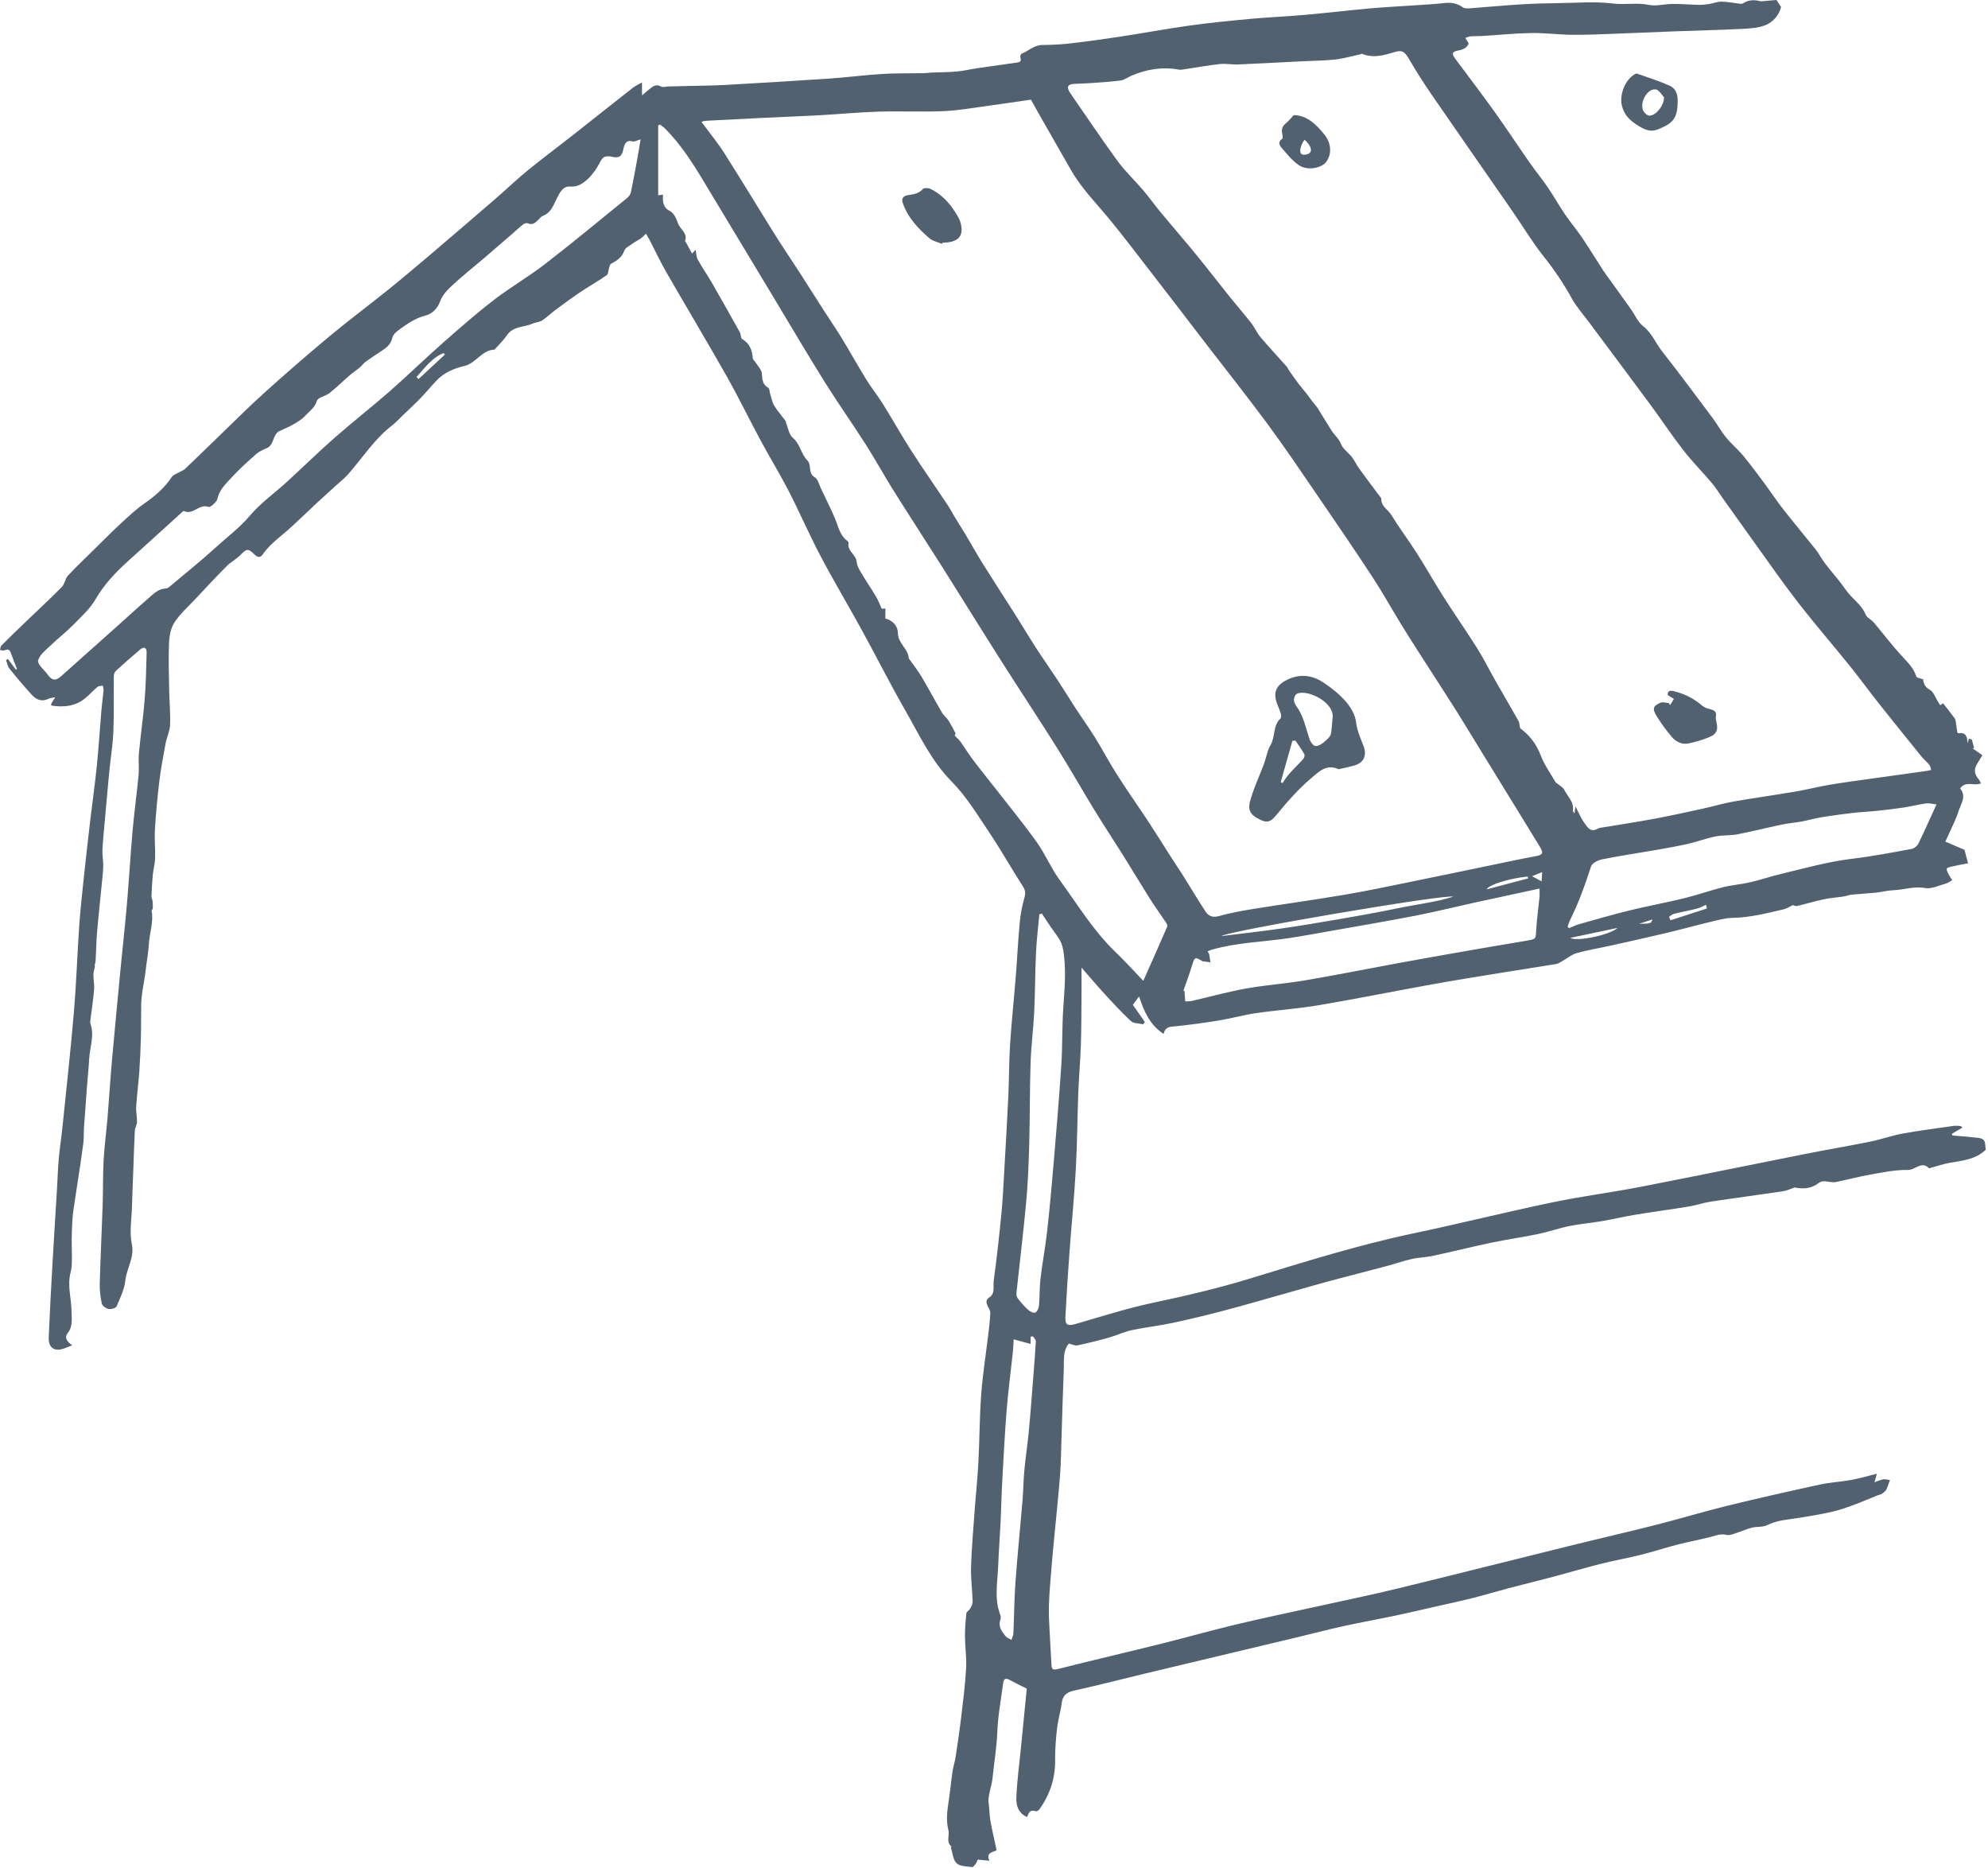 <?xml version="1.0" encoding="UTF-8" standalone="no"?>
<svg width="248px" height="233px" viewBox="0 0 248 233" version="1.1" xmlns="http://www.w3.org/2000/svg" xmlns:xlink="http://www.w3.org/1999/xlink">
    <!-- Generator: Sketch 3.7.2 (28276) - http://www.bohemiancoding.com/sketch -->
    <title>step-4</title>
    <desc>Created with Sketch.</desc>
    <defs></defs>
    <g id="Page-1" stroke="none" stroke-width="1" fill="none" fill-rule="evenodd">
        <g id="Desktop" transform="translate(-204, -1507)" fill="#52616F">
            <g id="step-4" transform="translate(204, 1507)">
                <path d="M204.469,115.243 C205.95,115.207 205.95,115.207 206.142,114.691 C205.531,114.893 205,115.068 204.469,115.243 M192.312,109.945 C192.332,109.619 192.354,109.271 192.384,108.789 C191.797,109.027 191.426,109.179 191.126,109.301 C191.475,109.491 191.814,109.675 192.312,109.945 M190.643,109.569 C190.621,109.493 190.599,109.418 190.576,109.343 C188.379,109.549 185.685,110.367 185.465,110.944 C187.214,110.48 188.929,110.024 190.643,109.569 M51.959,47.024 C52.043,47.113 52.126,47.202 52.209,47.291 C53.308,46.27 54.407,45.248 55.506,44.226 C55.449,44.165 55.393,44.104 55.337,44.043 C53.851,44.64 52.985,45.921 51.959,47.024 M208.204,114.362 C208.265,114.508 208.327,114.655 208.388,114.801 C209.868,114.321 211.348,113.842 212.931,113.329 C212.919,113.279 212.872,113.077 212.824,112.871 C212.391,113.058 212.066,113.252 211.716,113.339 C210.77,113.575 209.81,113.75 208.864,113.984 C208.628,114.043 208.423,114.233 208.204,114.362 M195.903,116.992 C196.645,117.518 200.927,116.608 201.781,115.75 C199.878,116.152 197.975,116.554 195.903,116.992 M152.385,116.768 C154.942,116.449 157.361,116.183 159.768,115.837 C162.214,115.486 164.652,115.077 167.087,114.654 C169.493,114.237 171.899,113.814 174.288,113.313 C176.621,112.824 179.008,112.568 181.291,111.855 C180.381,111.497 152.93,116.174 152.385,116.768 M126.457,167.073 C126.421,167.621 126.404,168.193 126.343,168.76 C126.092,171.129 125.772,173.493 125.581,175.867 C125.342,178.833 125.192,181.806 125.028,184.778 C124.935,186.468 124.905,188.163 124.823,189.855 C124.734,191.681 124.591,193.505 124.521,195.332 C124.442,197.382 124.006,199.452 124.791,201.468 C124.855,201.633 124.856,201.86 124.798,202.028 C124.493,202.901 124.971,203.526 125.464,204.125 C125.631,204.328 125.934,204.418 126.175,204.561 C126.259,204.299 126.406,204.041 126.418,203.777 C126.515,201.628 126.524,199.473 126.68,197.329 C126.925,193.954 127.274,190.587 127.556,187.214 C127.661,185.957 127.663,184.691 127.782,183.435 C127.942,181.753 128.202,180.081 128.358,178.4 C128.587,175.946 128.764,173.486 128.958,171.029 C129.055,169.795 129.159,168.562 129.216,167.327 C129.225,167.127 129.015,166.907 128.876,166.719 C128.844,166.677 128.682,166.731 128.564,166.743 L128.564,167.646 C127.845,167.451 127.228,167.283 126.457,167.073 M129.969,113.965 C129.864,113.994 129.76,114.023 129.656,114.053 C129.512,115.672 129.313,117.288 129.237,118.91 C129.122,121.351 129.134,123.797 129.016,126.237 C128.915,128.354 128.633,130.463 128.563,132.579 C128.453,135.969 128.487,139.363 128.394,142.753 C128.328,145.17 128.23,147.591 128.01,149.997 C127.668,153.741 127.205,157.473 126.809,161.212 C126.783,161.453 126.816,161.765 126.953,161.945 C127.341,162.455 127.767,162.948 128.24,163.379 C128.475,163.593 128.917,163.829 129.138,163.74 C129.379,163.642 129.583,163.19 129.611,162.876 C129.713,161.753 129.668,160.614 129.8,159.496 C130.029,157.552 130.4,155.625 130.618,153.681 C130.935,150.854 131.194,148.02 131.433,145.186 C131.779,141.086 132.124,136.985 132.395,132.88 C132.545,130.599 132.487,128.305 132.625,126.022 C132.776,123.531 133.052,121.059 132.641,118.552 C132.53,117.874 132.312,117.372 131.955,116.861 C131.632,116.399 131.295,115.946 130.977,115.481 C130.633,114.981 130.304,114.47 129.969,113.965 M147.859,124.921 C148.091,124.903 148.409,124.919 148.707,124.85 C150.953,124.338 153.179,123.717 155.443,123.311 C157.89,122.873 160.384,122.704 162.836,122.287 C166.724,121.626 170.593,120.85 174.473,120.137 C177.264,119.624 180.058,119.128 182.853,118.639 C185.39,118.195 187.931,117.769 190.471,117.339 C191.632,117.142 191.574,117.142 191.641,115.98 C191.719,114.619 191.917,113.266 192.051,111.907 C192.079,111.628 192.056,111.343 192.056,110.843 C189.284,111.442 186.619,112.011 183.959,112.594 C181.47,113.14 178.996,113.756 176.497,114.242 C172.996,114.922 169.478,115.514 165.967,116.137 C164.247,116.441 162.529,116.762 160.802,117.021 C157.59,117.504 154.314,117.561 151.166,118.468 C151.001,118.515 150.845,118.591 150.649,118.669 C150.741,118.852 150.829,118.964 150.853,119.088 C150.916,119.405 150.95,119.727 150.995,120.047 C150.672,120.004 150.348,119.964 150.026,119.915 C149.977,119.908 149.935,119.859 149.889,119.831 C149.085,119.348 149.01,119.415 148.731,120.354 C148.403,121.453 147.992,122.528 147.617,123.614 C147.663,123.603 147.708,123.592 147.754,123.581 C147.787,123.998 147.82,124.416 147.859,124.921 M241.574,100.343 C241.108,100.294 240.673,100.166 240.262,100.222 C239.335,100.346 238.425,100.591 237.499,100.732 C236.392,100.901 235.279,101.028 234.165,101.144 C233.177,101.248 232.182,101.29 231.194,101.4 C230.057,101.526 228.924,101.69 227.792,101.854 C227.271,101.93 226.755,102.039 226.239,102.146 C225.736,102.251 225.241,102.395 224.735,102.482 C223.904,102.625 223.06,102.697 222.237,102.869 C220.397,103.254 218.573,103.722 216.728,104.078 C215.844,104.249 214.91,104.159 214.028,104.336 C212.883,104.566 211.778,104.989 210.638,105.249 C209.306,105.554 207.957,105.79 206.61,106.025 C204.362,106.418 202.103,106.749 199.866,107.196 C199.352,107.298 198.616,107.667 198.483,108.076 C197.735,110.373 196.93,112.639 195.849,114.803 C195.725,115.052 195.654,115.328 195.558,115.592 C195.611,115.658 195.665,115.724 195.718,115.79 C196.134,115.622 196.538,115.413 196.967,115.292 C199.078,114.699 201.184,114.084 203.313,113.564 C205.568,113.012 207.856,112.598 210.112,112.046 C211.742,111.648 213.33,111.077 214.958,110.67 C216.065,110.393 217.22,110.316 218.333,110.058 C219.632,109.758 220.9,109.321 222.198,109.011 C225.148,108.305 228.069,107.48 231.1,107.119 C233.569,106.824 236.018,106.348 238.467,105.901 C238.783,105.844 239.167,105.539 239.31,105.246 C240.085,103.664 240.795,102.05 241.574,100.343 M79.913,17.384 C79.418,17.53 79.167,17.696 78.972,17.645 C78.099,17.419 77.903,17.939 77.764,18.613 C77.564,19.584 77.173,19.768 76.218,19.53 C75.907,19.452 75.408,19.496 75.221,19.696 C74.847,20.097 74.664,20.67 74.336,21.123 C73.971,21.626 73.589,22.148 73.109,22.53 C72.555,22.973 71.983,23.337 71.126,23.268 C70.24,23.197 69.806,24.05 69.448,24.779 C69.026,25.638 68.714,26.57 67.687,26.942 C67.523,27.002 67.397,27.177 67.262,27.309 C66.858,27.704 66.495,28.157 65.806,27.848 C65.663,27.784 65.377,27.9 65.226,28.02 C64.745,28.401 64.298,28.826 63.833,29.229 C62.729,30.186 61.626,31.146 60.515,32.095 C59.151,33.259 57.743,34.373 56.426,35.588 C55.814,36.153 55.173,36.834 54.905,37.59 C54.562,38.555 53.836,39.173 53.09,39.36 C51.996,39.634 51.126,40.182 50.261,40.792 C49.754,41.15 49.081,41.584 48.955,42.1 C48.778,42.824 48.405,43.226 47.866,43.593 C47.121,44.099 46.361,44.585 45.63,45.11 C45.346,45.315 45.139,45.623 44.869,45.85 C44.495,46.165 44.077,46.43 43.707,46.749 C42.833,47.504 42.005,48.315 41.103,49.033 C40.613,49.424 39.663,49.567 39.53,50.007 C39.268,50.876 38.595,51.287 38.082,51.857 C37.674,52.309 37.11,52.638 36.575,52.951 C36.033,53.268 35.439,53.492 34.872,53.767 C33.981,54.199 34.236,55.481 33.292,55.895 C32.816,56.103 32.316,56.324 31.935,56.662 C30.859,57.616 29.782,58.58 28.817,59.643 C28.143,60.385 27.376,61.08 27.136,62.184 C27.041,62.62 26.241,63.323 26.017,63.238 C24.848,62.79 24.068,64.311 22.941,63.743 C22.881,63.712 22.694,63.91 22.578,64.015 C20.387,65.998 18.204,67.989 16.008,69.965 C14.429,71.384 13.002,72.891 11.912,74.765 C11.199,75.992 10.07,76.992 9.056,78.023 C8.19,78.903 7.198,79.657 6.31,80.516 C5.715,81.092 4.932,81.688 4.753,82.404 C4.642,82.851 5.501,83.538 5.919,84.121 C6.499,84.93 6.937,84.97 7.668,84.315 C10.011,82.217 12.363,80.13 14.708,78.036 C15.969,76.91 17.207,75.758 18.488,74.656 C19.125,74.108 19.722,73.449 20.669,73.411 C20.818,73.405 20.988,73.321 21.105,73.223 C23.082,71.563 25.1,69.95 27.005,68.212 C28.402,66.937 29.917,65.813 31.165,64.334 C32.504,62.749 34.255,61.515 35.801,60.1 C37.786,58.284 39.707,56.397 41.728,54.622 C43.969,52.653 46.325,50.816 48.569,48.85 C50.81,46.887 52.946,44.803 55.18,42.833 C57.277,40.983 59.384,39.134 61.597,37.428 C63.66,35.838 65.937,34.526 67.999,32.933 C71.466,30.254 74.84,27.454 78.242,24.69 C78.453,24.518 78.649,24.239 78.704,23.979 C78.993,22.619 79.239,21.25 79.489,19.882 C79.632,19.105 79.755,18.324 79.913,17.384 M142.626,122.353 C143.704,119.925 144.673,117.759 145.613,115.58 C145.67,115.447 145.527,115.191 145.42,115.03 C144.774,114.056 144.082,113.11 143.458,112.122 C142.31,110.304 141.209,108.457 140.068,106.634 C138.923,104.805 137.726,103.009 136.6,101.168 C134.991,98.537 133.47,95.852 131.832,93.241 C129.576,89.645 127.226,86.109 124.951,82.525 C122.432,78.557 119.964,74.557 117.454,70.584 C115.474,67.45 113.444,64.347 111.474,61.207 C110.289,59.317 109.22,57.354 108.02,55.475 C106.343,52.847 104.538,50.301 102.886,47.658 C100.75,44.242 98.711,40.765 96.632,37.314 C93.678,32.413 90.719,27.515 87.775,22.609 C86.376,20.279 84.91,18.001 82.989,16.056 C82.797,15.862 82.559,15.713 82.343,15.544 C82.265,15.569 82.187,15.594 82.109,15.62 L82.109,24.356 C82.239,24.34 82.454,24.314 82.712,24.282 C82.658,25.16 82.678,25.865 83.593,26.341 C84.061,26.585 84.384,27.282 84.572,27.842 C84.83,28.608 85.837,29.085 85.451,30.095 C85.438,30.131 85.56,30.207 85.598,30.276 C85.847,30.727 86.089,31.182 86.333,31.635 C86.483,31.474 86.633,31.312 86.782,31.15 C86.862,31.559 86.847,32.02 87.038,32.367 C87.592,33.373 88.254,34.318 88.828,35.313 C90.005,37.354 91.158,39.409 92.303,41.468 C92.442,41.716 92.387,42.175 92.569,42.279 C93.528,42.83 93.827,43.686 93.916,44.706 C93.933,44.899 94.176,45.066 94.294,45.259 C94.567,45.702 95.016,46.141 95.047,46.605 C95.096,47.34 95.111,47.962 95.846,48.375 C96.007,48.465 95.99,48.86 96.069,49.109 C96.229,49.61 96.318,50.156 96.583,50.595 C96.99,51.27 97.523,51.868 97.995,52.504 C98.038,52.561 98.02,52.661 98.049,52.733 C98.318,53.374 98.424,54.212 98.898,54.61 C99.83,55.393 99.922,56.633 100.712,57.431 C101.3,58.024 100.75,59.036 101.656,59.55 C102.051,59.774 102.187,60.47 102.422,60.961 C103.019,62.212 103.644,63.453 104.184,64.729 C104.596,65.704 104.763,66.798 105.71,67.473 C105.786,67.527 105.866,67.663 105.852,67.745 C105.676,68.747 106.796,69.174 106.871,70.098 C106.91,70.582 107.202,71.069 107.461,71.506 C108.049,72.499 108.706,73.45 109.296,74.441 C109.568,74.898 109.75,75.409 109.991,75.935 C110.055,75.931 110.227,75.92 110.447,75.905 L110.447,77.169 C111.413,77.373 112.005,78.17 112.006,78.936 C112.008,80.271 113.316,80.92 113.371,82.144 C113.372,82.165 113.407,82.182 113.422,82.203 C113.932,82.927 114.49,83.623 114.942,84.382 C115.835,85.884 116.659,87.429 117.539,88.94 C117.734,89.274 118.084,89.515 118.295,89.843 C118.615,90.34 118.876,90.875 119.209,91.481 C119.196,91.516 119.127,91.696 119.101,91.763 C119.389,92.062 119.627,92.255 119.798,92.495 C120.342,93.258 120.831,94.06 121.395,94.807 C122.318,96.029 123.288,97.216 124.229,98.424 C125.944,100.628 127.72,102.789 129.338,105.062 C130.402,106.555 131.115,108.3 132.195,109.778 C134.425,112.828 136.382,116.094 139.14,118.742 C140.326,119.881 141.429,121.107 142.626,122.353 M196.538,100.595 C196.966,101.412 197.225,102.07 197.626,102.625 C198.011,103.16 198.4,103.907 199.313,103.372 C199.469,103.281 199.671,103.258 199.855,103.227 C202.004,102.869 204.159,102.549 206.3,102.15 C208.351,101.768 210.39,101.317 212.429,100.874 C213.703,100.597 214.957,100.215 216.238,99.99 C218.815,99.537 221.408,99.18 223.986,98.741 C225.431,98.496 226.856,98.127 228.301,97.884 C230.115,97.58 231.941,97.343 233.762,97.086 C235.955,96.777 238.149,96.477 240.342,96.17 C240.534,96.143 240.721,96.089 240.91,96.047 C240.836,95.83 240.813,95.571 240.677,95.404 C240.38,95.035 239.997,94.736 239.699,94.368 C237.909,92.159 236.123,89.948 234.359,87.72 C233.125,86.161 231.956,84.551 230.709,83.004 C228.584,80.37 226.364,77.812 224.29,75.14 C222.417,72.728 220.681,70.21 218.895,67.731 C217.531,65.838 216.182,63.934 214.828,62.034 C214.41,61.447 214.036,60.823 213.571,60.276 C212.392,58.888 211.103,57.588 209.987,56.153 C208.54,54.291 207.237,52.317 205.836,50.419 C203.318,47.007 200.772,43.617 198.241,40.215 C197.504,39.225 196.665,38.289 196.074,37.217 C195.046,35.35 193.868,33.615 192.538,31.945 C191.152,30.206 190.007,28.275 188.738,26.442 C185.324,21.511 181.889,16.597 178.49,11.658 C177.532,10.264 176.631,8.828 175.775,7.37 C175.262,6.494 174.957,6.197 174.01,6.485 C172.653,6.898 171.328,7.292 169.927,6.716 C169.871,6.692 169.78,6.759 169.704,6.775 C168.651,6.999 167.607,7.305 166.542,7.424 C165.175,7.576 163.79,7.575 162.414,7.645 C159.752,7.778 157.091,7.929 154.428,8.041 C153.681,8.073 152.919,7.907 152.181,7.988 C150.679,8.153 149.189,8.428 147.694,8.651 C147.484,8.682 147.26,8.723 147.057,8.685 C145.007,8.306 143.05,8.635 141.154,9.44 C140.695,9.634 140.264,9.975 139.792,10.039 C138.522,10.212 137.237,10.28 135.956,10.373 C135.314,10.42 134.67,10.429 134.028,10.459 C133.001,10.508 133.101,11.025 133.552,11.672 C135.503,14.474 137.394,17.319 139.407,20.075 C140.348,21.364 141.537,22.471 142.575,23.693 C143.355,24.611 144.055,25.597 144.825,26.525 C146.262,28.259 147.745,29.957 149.171,31.701 C150.602,33.451 151.978,35.246 153.393,37.009 C154.275,38.108 155.205,39.168 156.071,40.278 C156.508,40.838 156.793,41.52 157.249,42.06 C158.294,43.298 159.405,44.48 160.48,45.692 C160.62,45.85 160.697,46.062 160.82,46.237 C161.219,46.803 161.614,47.371 162.032,47.923 C162.341,48.333 162.689,48.713 163.007,49.117 C163.251,49.428 163.469,49.758 163.709,50.073 C163.936,50.371 164.205,50.641 164.405,50.955 C164.991,51.876 165.535,52.824 166.129,53.738 C166.481,54.279 167.026,54.727 167.251,55.307 C167.521,56.005 168.086,56.356 168.524,56.862 C168.938,57.339 169.191,57.95 169.564,58.466 C170.412,59.641 171.291,60.793 172.156,61.955 C172.22,62.042 172.329,62.139 172.324,62.225 C172.266,63.168 173.138,63.546 173.541,64.203 C174.549,65.843 175.713,67.387 176.75,69.012 C177.903,70.819 178.952,72.691 180.104,74.499 C181.468,76.639 182.927,78.718 184.277,80.866 C185.107,82.188 185.798,83.596 186.572,84.955 C187.522,86.625 188.504,88.278 189.444,89.955 C189.602,90.237 189.505,90.743 189.713,90.901 C190.89,91.795 191.697,92.89 192.23,94.293 C192.666,95.442 193.418,96.47 194.038,97.548 C194.087,97.632 194.192,97.683 194.271,97.75 C194.565,98 194.975,98.193 195.131,98.511 C195.544,99.35 196.381,100.026 196.212,101.112 C196.2,101.193 196.307,101.292 196.412,101.475 C196.455,101.175 196.484,100.975 196.538,100.595 M87.502,15.194 C88.511,16.566 89.523,17.792 90.371,19.123 C92.489,22.448 94.519,25.829 96.61,29.171 C97.633,30.804 98.72,32.397 99.764,34.016 C100.81,35.636 101.835,37.269 102.877,38.891 C103.588,39.999 104.339,41.082 105.023,42.206 C106.057,43.907 107.022,45.651 108.068,47.345 C108.713,48.391 109.493,49.354 110.144,50.396 C111.348,52.327 112.457,54.317 113.687,56.231 C115.134,58.484 116.674,60.678 118.158,62.908 C118.529,63.464 118.839,64.062 119.187,64.634 C119.601,65.315 120.036,65.982 120.444,66.666 C121.185,67.908 121.886,69.174 122.652,70.399 C124.04,72.615 125.471,74.805 126.871,77.014 C127.68,78.289 128.447,79.592 129.268,80.86 C130.136,82.199 131.06,83.503 131.936,84.838 C132.699,85.998 133.418,87.187 134.177,88.349 C134.969,89.563 135.822,90.739 136.584,91.971 C137.551,93.532 138.409,95.162 139.396,96.709 C140.648,98.673 141.996,100.575 143.277,102.521 C144.244,103.99 145.167,105.488 146.116,106.97 C146.618,107.755 147.147,108.523 147.642,109.313 C148.563,110.779 149.438,112.274 150.395,113.715 C150.739,114.232 151.241,114.496 151.99,114.291 C153.363,113.916 154.768,113.639 156.175,113.412 C160.023,112.792 163.887,112.262 167.73,111.613 C170.461,111.153 173.172,110.571 175.887,110.021 C179.175,109.355 182.457,108.664 185.742,107.986 C187.653,107.592 189.558,107.169 191.477,106.823 C192.458,106.647 192.604,106.464 192.084,105.61 C190.964,103.767 189.831,101.931 188.701,100.094 C187.435,98.033 186.167,95.975 184.9,93.915 C183.783,92.098 182.685,90.269 181.546,88.466 C180.071,86.132 178.56,83.82 177.07,81.495 C176.306,80.3 175.539,79.107 174.8,77.897 C173.593,75.922 172.468,73.894 171.2,71.96 C168.961,68.544 166.656,65.172 164.348,61.801 C162.329,58.851 160.328,55.884 158.209,53.006 C155.806,49.742 153.281,46.569 150.81,43.356 C147.884,39.55 144.97,35.735 142.027,31.942 C140.447,29.906 138.883,27.852 137.188,25.913 C135.878,24.414 134.583,22.922 133.591,21.19 C132.282,18.906 130.975,16.619 129.671,14.332 C129.279,13.643 128.897,12.948 128.607,12.431 C126.812,12.689 125.173,12.939 123.529,13.159 C121.612,13.416 119.697,13.772 117.771,13.861 C115.056,13.985 112.331,13.843 109.613,13.926 C107.169,13.999 104.731,14.239 102.288,14.373 C99.869,14.506 97.447,14.593 95.027,14.71 C92.694,14.823 90.361,14.945 88.028,15.069 C87.877,15.077 87.729,15.138 87.502,15.194 M223.657,112.906 C223.285,113.08 222.912,113.34 222.5,113.435 C220.409,113.914 218.333,114.46 216.157,114.495 C215.255,114.509 214.348,114.765 213.46,114.978 C211.593,115.425 209.742,115.94 207.874,116.383 C205.51,116.944 203.137,117.466 200.766,117.994 C199.404,118.297 198.018,118.514 196.679,118.897 C196.038,119.08 195.485,119.562 194.885,119.898 C194.635,120.038 194.379,120.216 194.107,120.261 C191.756,120.649 189.399,121.001 187.048,121.384 C184.238,121.842 181.426,122.292 178.624,122.798 C173.927,123.647 169.248,124.592 164.543,125.388 C161.945,125.828 159.305,126.004 156.695,126.38 C155.182,126.598 153.699,127.023 152.189,127.273 C150.388,127.571 148.577,127.824 146.762,128.011 C146.058,128.083 145.371,128.006 145.159,128.979 C143.418,127.831 142.711,126.148 142.099,124.296 C141.75,124.765 141.547,125.038 141.319,125.345 C141.814,126.052 142.317,126.769 142.82,127.485 C142.752,127.581 142.683,127.677 142.615,127.773 C142.094,127.649 141.425,127.686 141.08,127.369 C139.901,126.286 138.817,125.096 137.731,123.914 C136.794,122.894 135.903,121.829 134.92,120.702 C134.92,121.805 134.928,122.824 134.919,123.842 C134.899,126.014 134.907,128.186 134.837,130.356 C134.772,132.342 134.59,134.325 134.514,136.312 C134.393,139.513 134.381,142.719 134.202,145.917 C134.009,149.371 133.663,152.816 133.412,156.267 C133.218,158.924 133.045,161.583 132.91,164.243 C132.857,165.303 133.191,165.443 134.199,165.151 C137.368,164.236 140.519,163.221 143.739,162.536 C147.84,161.662 151.91,160.723 155.924,159.493 C162.702,157.417 169.467,155.296 176.42,153.832 C182.153,152.625 187.842,151.203 193.576,150.004 C197.228,149.24 200.94,148.769 204.604,148.059 C211.488,146.726 218.355,145.305 225.232,143.941 C227.92,143.407 230.625,142.956 233.31,142.41 C234.676,142.133 236.002,141.652 237.372,141.402 C239.475,141.019 241.6,140.752 243.717,140.447 C243.98,140.41 244.255,140.441 244.522,140.456 C244.586,140.46 244.647,140.53 244.831,140.647 C244.341,140.936 243.92,141.183 243.5,141.43 C243.515,141.501 243.53,141.572 243.545,141.643 C244.41,141.718 245.278,141.777 246.139,141.876 C246.59,141.928 247.159,141.919 247.441,142.185 C247.699,142.429 247.642,143.006 247.72,143.419 C246.454,144.646 244.817,144.775 243.222,145.056 C242.449,145.192 241.699,145.454 240.937,145.659 C240.833,145.687 240.67,145.766 240.632,145.726 C239.699,144.774 238.922,145.964 238.024,145.944 C236.484,145.909 234.926,146.238 233.391,146.507 C231.928,146.763 230.488,147.153 229.031,147.449 C228.715,147.513 228.365,147.455 228.039,147.402 C227.59,147.328 227.234,147.296 226.796,147.629 C225.916,148.298 224.875,148.333 223.876,148.131 C223.385,148.293 222.905,148.531 222.401,148.606 C219.409,149.053 216.408,149.444 213.417,149.895 C212.493,150.034 211.597,150.352 210.674,150.504 C208.435,150.873 206.184,151.171 203.944,151.539 C202.57,151.766 201.212,152.094 199.839,152.328 C198.499,152.557 197.136,152.666 195.805,152.935 C194.482,153.204 193.197,153.66 191.875,153.936 C189.933,154.34 187.963,154.616 186.022,155.022 C183.59,155.532 181.179,156.138 178.75,156.661 C177.886,156.848 176.984,156.857 176.122,157.051 C175.083,157.284 174.074,157.645 173.043,157.92 C170.721,158.538 168.39,159.124 166.069,159.746 C164.4,160.194 162.741,160.678 161.078,161.146 C158.294,161.927 155.519,162.74 152.725,163.48 C150.577,164.049 148.413,164.569 146.24,165.032 C144.568,165.388 142.859,165.569 141.188,165.928 C140.225,166.135 139.315,166.579 138.362,166.847 C137.056,167.216 135.736,167.546 134.409,167.828 C134.104,167.894 133.743,167.696 133.338,167.604 C132.56,168.53 132.753,169.718 132.706,170.834 C132.587,173.647 132.518,176.462 132.424,179.276 C132.37,180.874 132.36,182.477 132.236,184.07 C132.032,186.688 131.749,189.301 131.502,191.916 C131.396,193.031 131.284,194.146 131.196,195.264 C131.065,196.937 130.9,198.61 130.848,200.286 C130.808,201.553 130.911,202.825 130.969,204.094 C131.024,205.275 131.117,206.454 131.167,207.635 C131.19,208.19 131.304,208.366 131.946,208.204 C136.261,207.117 140.595,206.105 144.914,205.031 C148.008,204.262 151.077,203.387 154.178,202.647 C157.548,201.842 160.942,201.14 164.325,200.392 C167.668,199.652 171.025,198.965 174.352,198.157 C181.465,196.428 188.561,194.627 195.667,192.871 C199.292,191.975 202.932,191.142 206.551,190.223 C209.521,189.47 212.457,188.576 215.432,187.847 C219.291,186.901 223.169,186.029 227.051,185.184 C228.33,184.905 229.657,184.847 230.948,184.613 C231.969,184.428 232.969,184.126 234.136,183.837 C234.014,184.279 233.953,184.5 233.843,184.9 C234.28,184.75 234.601,184.59 234.939,184.539 C235.205,184.498 235.492,184.592 235.77,184.625 C235.668,184.906 235.571,185.189 235.462,185.466 C235.397,185.632 235.34,185.816 235.227,185.945 C235.079,186.116 234.89,186.259 234.696,186.379 C234.569,186.458 234.398,186.464 234.255,186.522 C233.231,186.933 232.219,187.375 231.185,187.755 C230.327,188.071 229.456,188.377 228.566,188.578 C227.224,188.881 225.864,189.112 224.505,189.332 C223.134,189.553 221.744,189.606 220.449,190.252 C219.899,190.527 219.166,190.409 218.541,190.566 C217.886,190.73 217.267,191.029 216.62,191.23 C216.217,191.356 215.756,191.558 215.384,191.466 C214.631,191.28 214.007,191.568 213.329,191.74 C211.968,192.085 210.583,192.339 209.223,192.689 C207.7,193.082 206.203,193.578 204.677,193.959 C203.035,194.369 201.362,194.659 199.72,195.072 C197.727,195.574 195.756,196.162 193.768,196.689 C191.894,197.186 190.009,197.642 188.134,198.137 C186.662,198.525 185.205,198.971 183.729,199.342 C182.173,199.733 180.603,200.065 179.038,200.42 C177.397,200.793 175.758,201.184 174.111,201.53 C171.943,201.986 169.762,202.376 167.598,202.849 C165.701,203.264 163.822,203.761 161.932,204.212 C155.605,205.723 149.275,207.225 142.948,208.74 C140.058,209.432 137.181,210.185 134.279,210.825 C133.551,210.985 132.913,211.141 132.601,211.846 C132.444,212.198 132.442,212.619 132.367,213.007 C132.191,213.915 131.948,214.814 131.85,215.73 C131.713,217.008 131.61,218.298 131.624,219.581 C131.649,221.854 130.972,223.874 129.667,225.702 C129.575,225.832 129.318,225.982 129.207,225.94 C128.523,225.681 128.31,226.143 128.125,226.665 C127.016,226.186 126.753,225.181 126.786,224.275 C126.863,222.201 127.155,220.136 127.358,218.067 C127.607,215.535 127.856,213.003 128.087,210.649 C127.288,210.244 126.626,209.932 125.988,209.576 C125.465,209.285 125.213,209.389 125.136,209.993 C124.881,212.005 124.49,214.012 124.414,216.031 C124.343,217.942 124.018,219.811 123.831,221.701 C123.747,222.551 123.455,223.379 123.328,224.227 C123.266,224.638 123.359,225.074 123.395,225.498 C123.443,226.076 123.461,226.662 123.567,227.231 C123.775,228.349 124.036,229.458 124.32,230.784 C124.108,231.053 122.91,230.96 123.421,232.117 C122.907,232.065 122.467,232.022 121.973,231.972 C121.901,232.128 121.838,232.335 121.717,232.499 C121.594,232.666 121.393,232.929 121.262,232.909 C120.594,232.809 119.751,232.828 119.331,232.426 C118.883,231.998 118.839,231.148 118.626,230.48 C118.615,230.444 118.701,230.35 118.693,230.343 C117.982,229.766 118.481,228.967 118.312,228.297 C118.016,227.124 118.144,225.969 118.327,224.799 C118.525,223.538 118.638,222.263 118.824,220.999 C118.917,220.367 119.124,219.752 119.219,219.121 C119.473,217.445 119.722,215.768 119.922,214.085 C120.159,212.09 120.411,210.092 120.522,208.087 C120.595,206.789 120.39,205.478 120.379,204.173 C120.371,203.203 120.445,202.228 120.552,201.263 C120.576,201.04 120.919,200.868 121.045,200.635 C121.188,200.37 121.345,200.06 121.336,199.774 C121.292,198.34 121.096,196.904 121.138,195.475 C121.206,193.171 121.409,190.872 121.575,188.572 C121.723,186.534 121.943,184.499 122.05,182.458 C122.201,179.597 122.197,176.726 122.408,173.87 C122.59,171.418 122.986,168.982 123.277,166.538 C123.385,165.63 123.498,164.721 123.538,163.81 C123.551,163.522 123.356,163.214 123.221,162.931 C123.018,162.505 122.929,162.169 123.429,161.833 C124.183,161.328 123.868,160.448 123.964,159.751 C124.348,156.957 124.656,154.151 124.93,151.343 C125.107,149.53 125.185,147.707 125.29,145.887 C125.467,142.805 125.648,139.722 125.791,136.637 C125.89,134.516 125.868,132.389 126.006,130.271 C126.191,127.44 126.491,124.617 126.717,121.788 C126.897,119.537 127.002,117.28 127.214,115.032 C127.311,113.997 127.517,112.959 127.803,111.959 C127.96,111.409 127.907,111.048 127.602,110.57 C126.157,108.306 124.83,105.965 123.336,103.734 C121.901,101.592 120.533,99.334 118.74,97.518 C116.161,94.906 114.683,91.67 112.919,88.591 C111.044,85.319 109.346,81.946 107.532,78.639 C105.827,75.533 104.01,72.488 102.357,69.355 C100.958,66.703 99.77,63.939 98.399,61.271 C97.309,59.149 96.055,57.111 94.922,55.009 C93.471,52.316 92.136,49.557 90.63,46.895 C88.169,42.544 85.596,38.256 83.102,33.923 C82.38,32.669 81.769,31.351 81.103,30.064 C80.959,29.786 80.796,29.519 80.589,29.155 C80.319,29.401 80.142,29.599 79.93,29.746 C79.573,29.993 79.178,30.186 78.827,30.44 C78.483,30.689 78.005,30.925 77.881,31.272 C77.58,32.113 76.959,32.517 76.242,32.892 C76.105,32.963 76.046,33.215 75.985,33.396 C75.881,33.707 75.906,34.173 75.697,34.319 C74.63,35.065 73.489,35.703 72.407,36.429 C71.357,37.133 70.338,37.886 69.322,38.64 C68.742,39.069 68.225,39.587 67.623,39.978 C67.29,40.195 66.823,40.194 66.449,40.362 C65.375,40.843 64.016,40.66 63.228,41.832 C62.807,42.458 62.239,42.985 61.738,43.557 C61.72,43.577 61.7,43.611 61.68,43.612 C60.098,43.665 59.39,45.308 57.941,45.65 C56.647,45.956 55.409,46.464 54.462,47.465 C53.762,48.203 53.113,48.991 52.406,49.723 C51.744,50.41 51.038,51.054 50.35,51.713 C49.865,52.178 49.412,52.683 48.884,53.091 C46.681,54.796 45.208,57.148 43.395,59.198 C42.953,59.698 42.411,60.108 41.915,60.56 C41.103,61.301 40.289,62.041 39.479,62.784 C39.165,63.073 38.861,63.373 38.549,63.663 C37.433,64.695 36.361,65.781 35.185,66.739 C34.271,67.483 33.41,68.24 32.732,69.214 C32.431,69.646 32.059,69.481 31.715,69.138 C30.956,68.38 30.759,68.443 30.002,69.221 C29.485,69.752 28.79,70.108 28.266,70.634 C26.938,71.969 25.656,73.351 24.368,74.725 C23.477,75.674 22.478,76.557 21.771,77.63 C21.307,78.335 21.123,79.321 21.086,80.193 C21.002,82.168 21.072,84.151 21.106,86.13 C21.131,87.565 21.273,89.003 21.216,90.434 C21.185,91.208 20.803,91.961 20.658,92.738 C20.363,94.317 20.067,95.899 19.873,97.491 C19.632,99.466 19.45,101.451 19.329,103.437 C19.256,104.643 19.385,105.86 19.348,107.071 C19.328,107.758 19.127,108.437 19.061,109.125 C18.975,110.017 18.932,110.913 18.897,111.809 C18.889,112.01 19.015,112.213 19.036,112.42 C19.067,112.725 19.073,113.035 19.061,113.341 C19.058,113.432 18.902,113.53 18.916,113.606 C19.177,115.019 18.654,116.36 18.576,117.721 C18.509,118.894 18.278,120.025 18.154,121.177 C18.064,122.007 17.881,122.826 17.765,123.653 C17.69,124.186 17.626,124.723 17.615,125.26 C17.587,126.645 17.612,128.031 17.575,129.415 C17.537,130.842 17.478,132.269 17.378,133.693 C17.275,135.149 17.08,136.599 16.988,138.055 C16.948,138.687 17.105,139.33 17.092,139.966 C17.084,140.321 16.842,140.669 16.823,141.026 C16.737,142.622 16.693,144.22 16.634,145.818 C16.576,147.385 16.508,148.952 16.464,150.519 C16.42,152.078 16.13,153.696 16.444,155.183 C16.804,156.892 15.797,158.19 15.639,159.72 C15.524,160.83 14.994,161.912 14.543,162.961 C14.447,163.184 13.862,163.346 13.551,163.285 C13.225,163.221 12.765,162.899 12.702,162.615 C12.52,161.789 12.42,160.923 12.444,160.077 C12.534,156.82 12.698,153.565 12.807,150.308 C12.869,148.445 12.825,146.576 12.927,144.715 C13.024,142.95 13.267,141.193 13.415,139.43 C13.61,137.081 13.75,134.728 13.959,132.381 C14.304,128.498 14.679,124.617 15.051,120.737 C15.31,118.043 15.613,115.353 15.845,112.656 C16.104,109.641 16.273,106.619 16.541,103.605 C16.745,101.307 17.069,99.019 17.285,96.723 C17.372,95.793 17.247,94.843 17.334,93.912 C17.539,91.703 17.866,89.504 18.044,87.292 C18.201,85.337 18.244,83.372 18.292,81.411 C18.308,80.777 17.965,80.622 17.482,81.025 C16.458,81.881 15.459,82.769 14.473,83.669 C14.316,83.812 14.2,84.084 14.198,84.299 C14.172,86.609 14.236,88.922 14.145,91.229 C14.08,92.873 13.805,94.509 13.644,96.151 C13.464,97.992 13.304,99.836 13.139,101.679 C13.012,103.102 12.863,104.524 12.78,105.949 C12.744,106.59 12.877,107.239 12.878,107.885 C12.879,108.47 12.819,109.057 12.762,109.641 C12.548,111.838 12.303,114.032 12.113,116.231 C12.008,117.449 11.999,118.676 11.921,119.897 C11.906,120.128 11.77,120.35 11.837,120.611 C11.772,120.927 11.653,121.243 11.652,121.559 C11.652,122.199 11.79,122.846 11.736,123.479 C11.624,124.779 11.422,126.07 11.261,127.366 C11.249,127.469 11.242,127.586 11.276,127.681 C11.811,129.159 11.21,130.599 11.128,132.056 C11.063,133.219 10.938,134.378 10.85,135.54 C10.72,137.252 10.592,138.964 10.477,140.677 C10.434,141.323 10.476,141.977 10.395,142.617 C10.2,144.14 9.957,145.657 9.73,147.175 C9.539,148.453 9.336,149.729 9.152,151.008 C9.084,151.479 9.042,151.956 9.017,152.431 C8.978,153.19 8.949,153.95 8.943,154.709 C8.938,155.556 8.983,156.403 8.968,157.248 C8.959,157.742 8.937,158.25 8.81,158.723 C8.369,160.372 8.911,161.984 8.925,163.612 C8.932,164.509 9.114,165.459 8.449,166.286 C8.009,166.834 8.313,167.346 9.014,167.814 C8.418,168.031 7.996,168.257 7.548,168.335 C6.59,168.502 6.032,167.941 6.078,166.834 C6.206,163.767 6.374,160.702 6.546,157.637 C6.721,154.531 6.923,151.426 7.109,148.321 C7.185,147.064 7.22,145.804 7.331,144.55 C7.45,143.219 7.657,141.897 7.794,140.567 C8.282,135.801 8.811,131.038 9.218,126.265 C9.52,122.707 9.633,119.134 9.878,115.571 C10.015,113.576 10.233,111.586 10.443,109.597 C10.699,107.17 10.975,104.745 11.259,102.321 C11.525,100.059 11.85,97.802 12.079,95.536 C12.314,93.204 12.46,90.863 12.657,88.528 C12.725,87.723 12.843,86.922 12.915,86.117 C12.932,85.924 12.858,85.723 12.825,85.525 C12.601,85.575 12.318,85.555 12.162,85.685 C11.626,86.133 11.161,86.666 10.621,87.107 C9.366,88.131 7.917,88.25 6.395,88.013 C6.395,87.869 6.375,87.806 6.398,87.768 C6.555,87.504 6.721,87.246 6.884,86.985 C6.605,87.044 6.298,87.048 6.05,87.171 C5.206,87.588 4.521,87.282 3.969,86.677 C3.005,85.62 2.08,84.526 1.184,83.41 C0.95,83.119 0.887,82.692 0.745,82.327 C0.827,82.289 0.909,82.251 0.992,82.213 C1.324,82.654 1.655,83.095 1.987,83.536 C2.031,83.508 2.077,83.48 2.121,83.452 C1.862,82.784 1.583,82.123 1.35,81.446 C1.193,80.989 0.956,80.944 0.548,81.132 C0.403,81.199 0.185,81.105 0,81.085 C0.055,80.896 0.051,80.65 0.172,80.529 C1.135,79.563 2.118,78.617 3.102,77.672 C4.64,76.193 6.209,74.745 7.707,73.228 C8.076,72.854 8.129,72.172 8.492,71.787 C9.703,70.501 10.986,69.284 12.247,68.044 C13.182,67.124 14.103,66.187 15.071,65.302 C16.021,64.432 16.961,63.53 18.015,62.799 C19.333,61.885 20.513,60.884 21.405,59.532 C21.621,59.205 22.122,59.064 22.493,58.841 C22.693,58.721 22.931,58.643 23.095,58.486 C24.453,57.189 25.795,55.873 27.148,54.57 C29.074,52.715 30.96,50.815 32.946,49.026 C35.617,46.62 38.332,44.257 41.095,41.956 C43.463,39.984 45.94,38.145 48.34,36.211 C50.18,34.73 51.987,33.206 53.787,31.677 C56.506,29.366 59.211,27.039 61.911,24.706 C63.23,23.566 64.488,22.353 65.838,21.25 C67.62,19.794 69.473,18.423 71.283,17 C73.836,14.993 76.374,12.967 78.928,10.963 C79.234,10.723 79.601,10.563 80.086,10.281 L80.086,11.902 C80.526,11.528 80.793,11.291 81.071,11.068 C81.496,10.726 81.908,10.455 82.501,10.805 C82.708,10.928 83.063,10.794 83.351,10.786 C84.179,10.764 85.007,10.747 85.834,10.726 C87.367,10.686 88.902,10.684 90.433,10.598 C94.812,10.351 99.191,10.09 103.568,9.793 C105.724,9.646 107.871,9.356 110.029,9.225 C111.763,9.12 113.507,9.16 115.246,9.128 C115.565,9.122 115.882,9.067 116.201,9.053 C117.264,9.008 118.33,9.013 119.388,8.918 C120.235,8.841 121.07,8.631 121.914,8.507 C123.533,8.268 125.154,8.049 126.774,7.818 C127.146,7.766 127.493,7.704 127.282,7.162 C127.235,7.042 127.349,6.742 127.459,6.697 C128.309,6.349 128.992,5.633 129.995,5.616 C131.097,5.597 132.204,5.564 133.298,5.438 C135.409,5.195 137.515,4.911 139.616,4.591 C142.562,4.142 145.492,3.592 148.443,3.183 C150.993,2.829 153.558,2.578 156.122,2.343 C158.342,2.139 160.572,2.052 162.793,1.855 C165.488,1.617 168.175,1.292 170.87,1.051 C172.762,0.881 174.662,0.792 176.558,0.66 C177.753,0.578 178.952,0.52 180.141,0.382 C181.007,0.283 181.771,0.396 182.492,0.919 C182.696,1.067 183.052,1.06 183.333,1.039 C185.42,0.886 187.503,0.682 189.591,0.553 C191.232,0.452 192.877,0.408 194.521,0.386 C196.762,0.357 199.028,0.168 201.236,0.44 C202.728,0.624 204.196,0.302 205.684,0.609 C206.616,0.802 207.641,0.494 208.625,0.49 C209.75,0.485 210.875,0.583 212,0.606 C212.417,0.614 212.838,0.554 213.252,0.489 C213.766,0.407 214.277,0.193 214.785,0.205 C215.587,0.225 216.385,0.393 217.186,0.479 C217.302,0.492 217.441,0.42 217.549,0.354 C218.269,-0.084 218.981,-0.001 219.684,0.163 C220.33,0.109 220.977,0.054 221.619,0 C221.814,0.3 221.999,0.584 222.184,0.869 C221.92,1.93 221.196,2.735 220.263,3.124 C219.381,3.491 218.34,3.552 217.361,3.602 C214.575,3.743 211.786,3.802 208.998,3.906 C206.366,4.005 203.734,4.128 201.101,4.223 C199.409,4.283 197.715,4.363 196.024,4.341 C194.356,4.32 192.689,4.091 191.025,4.12 C188.982,4.154 186.942,4.365 184.9,4.491 C184.416,4.521 183.929,4.496 183.446,4.535 C183.224,4.553 183.01,4.665 182.792,4.734 C182.919,4.935 183.045,5.136 183.221,5.414 C183.032,5.924 182.573,6.18 181.985,6.285 C181.126,6.439 181.05,6.673 181.577,7.379 C183.206,9.561 184.857,11.728 186.442,13.942 C187.951,16.051 189.377,18.22 190.862,20.346 C191.566,21.353 192.355,22.301 193.047,23.316 C193.813,24.443 194.481,25.635 195.247,26.762 C195.906,27.734 196.678,28.629 197.334,29.603 C198.276,30.999 199.154,32.438 200.07,33.852 C200.313,34.228 200.595,34.579 200.857,34.944 C201.713,36.135 202.574,37.324 203.423,38.52 C203.941,39.249 204.308,40.162 204.98,40.687 C206.082,41.546 206.541,42.809 207.351,43.839 C209.506,46.578 211.578,49.381 213.665,52.172 C214.239,52.94 214.694,53.799 215.3,54.538 C215.979,55.365 216.814,56.065 217.497,56.89 C218.417,57.998 219.268,59.165 220.128,60.322 C220.917,61.385 221.645,62.496 222.462,63.538 C223.793,65.237 225.183,66.89 226.531,68.576 C226.836,68.958 227.06,69.404 227.34,69.807 C227.612,70.2 227.901,70.582 228.198,70.956 C228.604,71.466 229.035,71.956 229.439,72.469 C229.949,73.117 230.386,73.834 230.96,74.419 C231.643,75.116 232.362,75.74 232.752,76.689 C232.911,77.076 233.448,77.289 233.744,77.639 C234.893,78.998 235.964,80.426 237.164,81.736 C237.913,82.553 238.712,83.286 239.06,84.391 C239.115,84.566 239.578,84.611 239.906,84.737 C239.958,85.245 240.102,85.681 240.728,86.032 C241.224,86.31 241.455,87.062 241.803,87.604 C241.874,87.714 241.946,87.823 242.042,87.971 C242.199,87.86 242.331,87.768 242.392,87.725 C242.899,88.375 243.377,88.972 243.831,89.586 C243.931,89.721 243.964,89.917 243.992,90.091 C244.058,90.491 244.095,90.897 244.159,91.297 C244.17,91.363 244.267,91.472 244.312,91.466 C245.232,91.34 245.433,91.842 245.437,92.728 C245.501,92.533 245.566,92.338 245.631,92.143 C245.748,92.179 245.865,92.215 245.982,92.251 C246.078,92.604 246.174,92.958 246.27,93.311 C246.203,93.323 246.136,93.334 246.07,93.346 C246.439,93.606 246.808,93.866 247.299,94.212 C247.094,94.547 246.893,94.883 246.686,95.214 C246.211,95.969 246.262,96.53 246.855,97.24 C246.954,97.358 247.008,97.513 247.116,97.715 C246.284,98.111 245.219,97.337 244.52,98.36 C245.37,99.341 244.595,100.303 244.298,101.263 C244.008,102.198 243.538,103.078 243.143,103.98 C243.007,104.29 242.858,104.595 242.677,104.985 C243.525,105.349 244.284,105.675 245.065,106.009 C245.192,106.485 245.342,107.05 245.512,107.688 C244.831,107.822 244.185,107.937 243.545,108.081 C243.296,108.138 242.882,108.23 242.86,108.361 C242.82,108.598 242.994,108.886 243.118,109.133 C243.234,109.363 243.401,109.566 243.545,109.781 C243.296,109.925 243.062,110.131 242.793,110.203 C241.906,110.442 240.949,110.93 240.121,110.776 C238.761,110.523 237.537,110.995 236.249,111.046 C235.481,111.076 234.721,111.279 233.953,111.359 C232.961,111.461 231.963,111.505 230.971,111.603 C230.633,111.636 230.308,111.781 229.97,111.833 C229.159,111.957 228.334,112.006 227.534,112.177 C226.404,112.419 225.295,112.755 224.17,113.022 C224.004,113.062 223.8,112.942 223.657,112.906" id="Fill-32"></path>
                <path d="M207.591,12.156 C207.417,11.948 207.148,11.53 206.781,11.234 C206.619,11.104 206.209,11.133 205.994,11.246 C205.177,11.675 204.652,12.865 204.952,13.715 C205.06,14.02 205.464,14.415 205.745,14.425 C206.521,14.454 207.565,13.236 207.591,12.156 M209.279,12.9 C209.245,14.911 208.503,15.473 206.76,16.159 C205.745,16.558 204.893,16.026 204.069,15.488 C203.212,14.928 202.587,14.225 202.33,13.192 C202.004,11.877 202.674,10.061 203.838,9.319 C203.948,9.249 204.108,9.146 204.202,9.18 C205.568,9.662 206.958,10.096 208.277,10.687 C209.2,11.101 209.34,12.032 209.279,12.9" id="Fill-34"></path>
                <path d="M159.772,97.549 C159.844,97.597 159.915,97.644 159.986,97.691 C160.263,97.304 160.509,96.889 160.824,96.536 C161.393,95.897 162.018,95.309 162.585,94.669 C162.707,94.532 162.788,94.206 162.71,94.068 C162.377,93.483 161.977,92.936 161.601,92.376 C161.476,92.388 161.351,92.401 161.225,92.414 C160.741,94.126 160.257,95.838 159.772,97.549 M166.225,89.667 C166.616,87.664 163.151,85.947 161.799,86.533 C161.596,86.621 161.427,87.005 161.416,87.26 C161.405,87.53 161.547,87.848 161.715,88.077 C162.621,89.311 162.886,90.789 163.356,92.192 C163.459,92.501 163.676,92.824 163.935,93.009 C164.087,93.118 164.464,93.036 164.67,92.917 C165.026,92.712 165.347,92.432 165.643,92.143 C165.819,91.971 166.001,91.735 166.041,91.504 C166.143,90.898 166.17,90.28 166.225,89.667 M166.997,95.955 C165.474,95.273 164.59,96.21 163.513,97.124 C161.875,98.514 160.51,100.112 159.157,101.747 C158.333,102.744 157.83,102.623 156.757,102.01 C155.474,101.278 155.826,100.305 156.113,99.38 C156.539,98.003 157.157,96.687 157.664,95.333 C157.964,94.535 158.087,93.645 158.506,92.922 C159.112,91.878 158.769,90.506 159.748,89.614 C159.853,89.519 159.83,89.212 159.777,89.03 C159.658,88.618 159.486,88.222 159.33,87.822 C158.793,86.446 159.156,85.538 160.45,84.858 C162.069,84.007 163.648,84.184 165.099,85.145 C166.119,85.819 167.106,86.612 167.904,87.529 C168.511,88.226 169.059,89.171 169.16,90.06 C169.29,91.188 169.757,92.138 170.129,93.147 C170.503,94.163 170.162,95.075 169.136,95.428 C168.458,95.661 167.74,95.776 166.997,95.955" id="Fill-38"></path>
                <path d="M117.515,30.42 C116.985,30.194 116.359,30.08 115.944,29.722 C114.516,28.489 113.221,27.123 112.602,25.272 C112.404,24.679 112.822,24.405 113.275,24.339 C113.963,24.238 114.603,24.167 115.118,23.589 C115.268,23.422 115.801,23.432 116.064,23.558 C117.4,24.201 118.395,25.241 119.174,26.486 C119.439,26.91 119.725,27.356 119.845,27.832 C120.221,29.329 119.659,30.087 118.141,30.245 C117.954,30.264 117.765,30.263 117.577,30.272 L117.515,30.42 Z" id="Fill-40"></path>
                <path d="M208.338,87.955 C208.498,87.701 208.659,87.447 208.819,87.192 C208.587,87.046 208.355,86.901 208.058,86.714 C207.998,86.213 208.297,86.096 208.781,86.214 C210.092,86.535 211.272,87.104 212.304,87.994 C212.582,88.233 212.972,88.385 213.335,88.47 C213.856,88.591 214.171,88.775 214.052,89.387 C214.01,89.607 214.077,89.857 214.129,90.086 C214.341,91.008 214.176,91.54 213.315,91.915 C212.488,92.276 211.601,92.523 210.719,92.724 C209.862,92.919 209.092,92.565 208.55,91.925 C207.861,91.112 207.228,90.239 206.664,89.334 C206.095,88.418 206.211,88.056 207.141,87.657 C207.43,87.534 207.833,87.68 208.184,87.703 C208.235,87.787 208.287,87.871 208.338,87.955" id="Fill-42"></path>
                <path d="M162.741,17.433 C162.196,18.147 162.022,19.064 162.425,19.252 C162.665,19.365 163.119,19.284 163.341,19.113 C163.761,18.792 163.498,18.099 162.741,17.433 M161.393,14.36 C163.065,14.386 164.193,15.528 165.216,16.784 C166.107,17.879 166.152,19.283 165.424,20.223 C164.841,20.976 163.087,21.313 162.061,20.625 C161.198,20.047 160.515,19.176 159.826,18.372 C159.613,18.123 159.398,17.658 159.937,17.337 C160.042,17.274 160.006,16.886 159.956,16.666 C159.823,16.092 160.009,15.686 160.467,15.332 C160.77,15.097 161.005,14.774 161.393,14.36" id="Fill-44"></path>
            </g>
        </g>
    </g>
</svg>